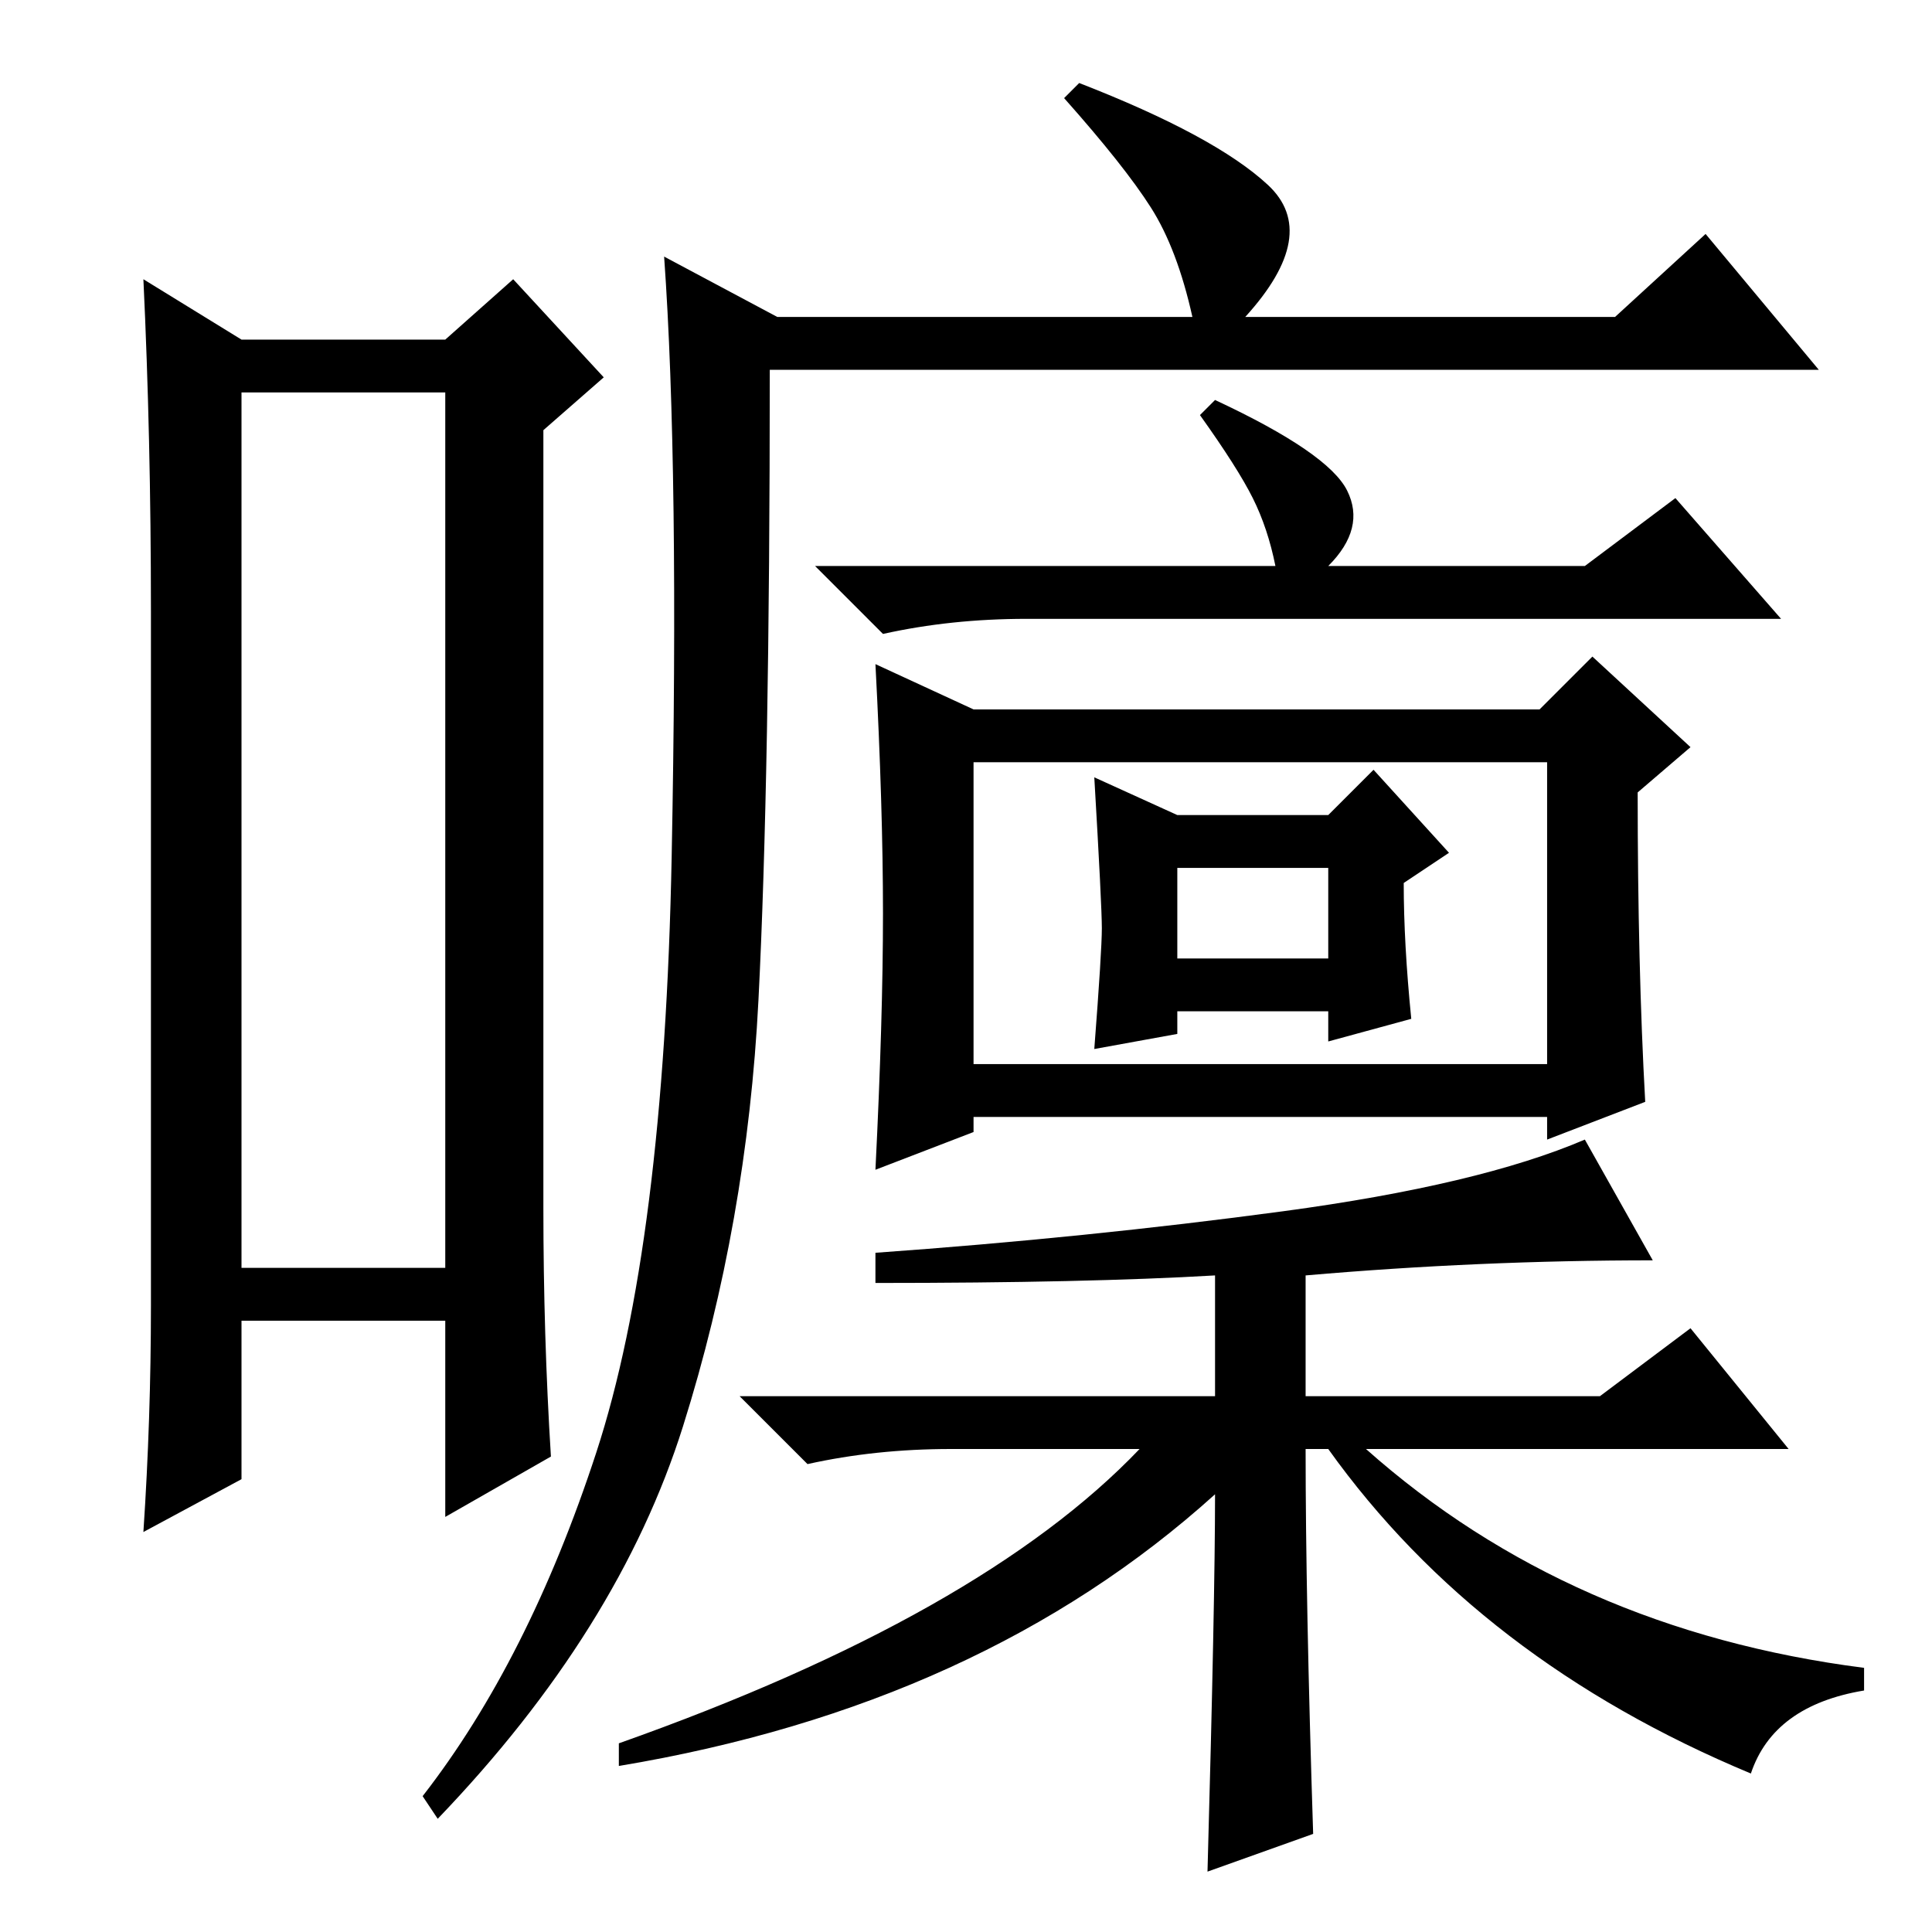<?xml version="1.0" standalone="no"?>
<!DOCTYPE svg PUBLIC "-//W3C//DTD SVG 1.1//EN" "http://www.w3.org/Graphics/SVG/1.1/DTD/svg11.dtd" >
<svg xmlns="http://www.w3.org/2000/svg" xmlns:xlink="http://www.w3.org/1999/xlink" version="1.1" viewBox="0 -36 256 256">
  <g transform="matrix(1 0 0 -1 0 220)">
   <path fill="currentColor"
d="M32 204v-116h27v116h-27zM32 211h27l9 8l12 -13l-8 -7v-103q0 -17 1 -33l-14 -8v26h-27v-21l-13 -7q1 15 1 30v92q0 23 -1 44zM88 222l15 -8h55q-2 9 -5.5 14.5t-11.5 14.5l2 2q18 -7 25 -13.5t-3 -17.5h49l12 11l15 -18h-139q0 -54 -1.5 -83.5t-10 -56.5t-32.5 -52l-2 3
q14 18 23 45.5t10 79t-1 79.5zM174 13l-14 -5q1 36 1 50q-31 -28 -79 -36v3q48 17 69 39h-25q-10 0 -19 -2l-9 9h63v16q-17 -1 -45 -1v4q28 2 54 5.5t40 9.5l9 -16q-23 0 -46 -2v-16h39l12 9l13 -16h-56q27 -24 66 -29v-3q-12 -2 -15 -11q-36 15 -56 43h-3q0 -20 1 -51z
M169 181q-1 5 -3 9t-7 11l2 2q15 -7 17.5 -12t-2.5 -10h34l12 9l14 -16h-100q-10 0 -19 -2l-9 9h61zM218 110l-13 -5v3h-76v-2l-13 -5q1 20 1 34t-1 33l13 -6h75l7 7l13 -12l-7 -6q0 -23 1 -41zM129 115h76v40h-76v-40zM187 121l-11 -3v4h-20v-3l-11 -2q1 13 1 16t-1 20
l11 -5h20l6 6l10 -11l-6 -4q0 -8 1 -18zM156 129h20v12h-20v-12z" />
  </g>

</svg>
